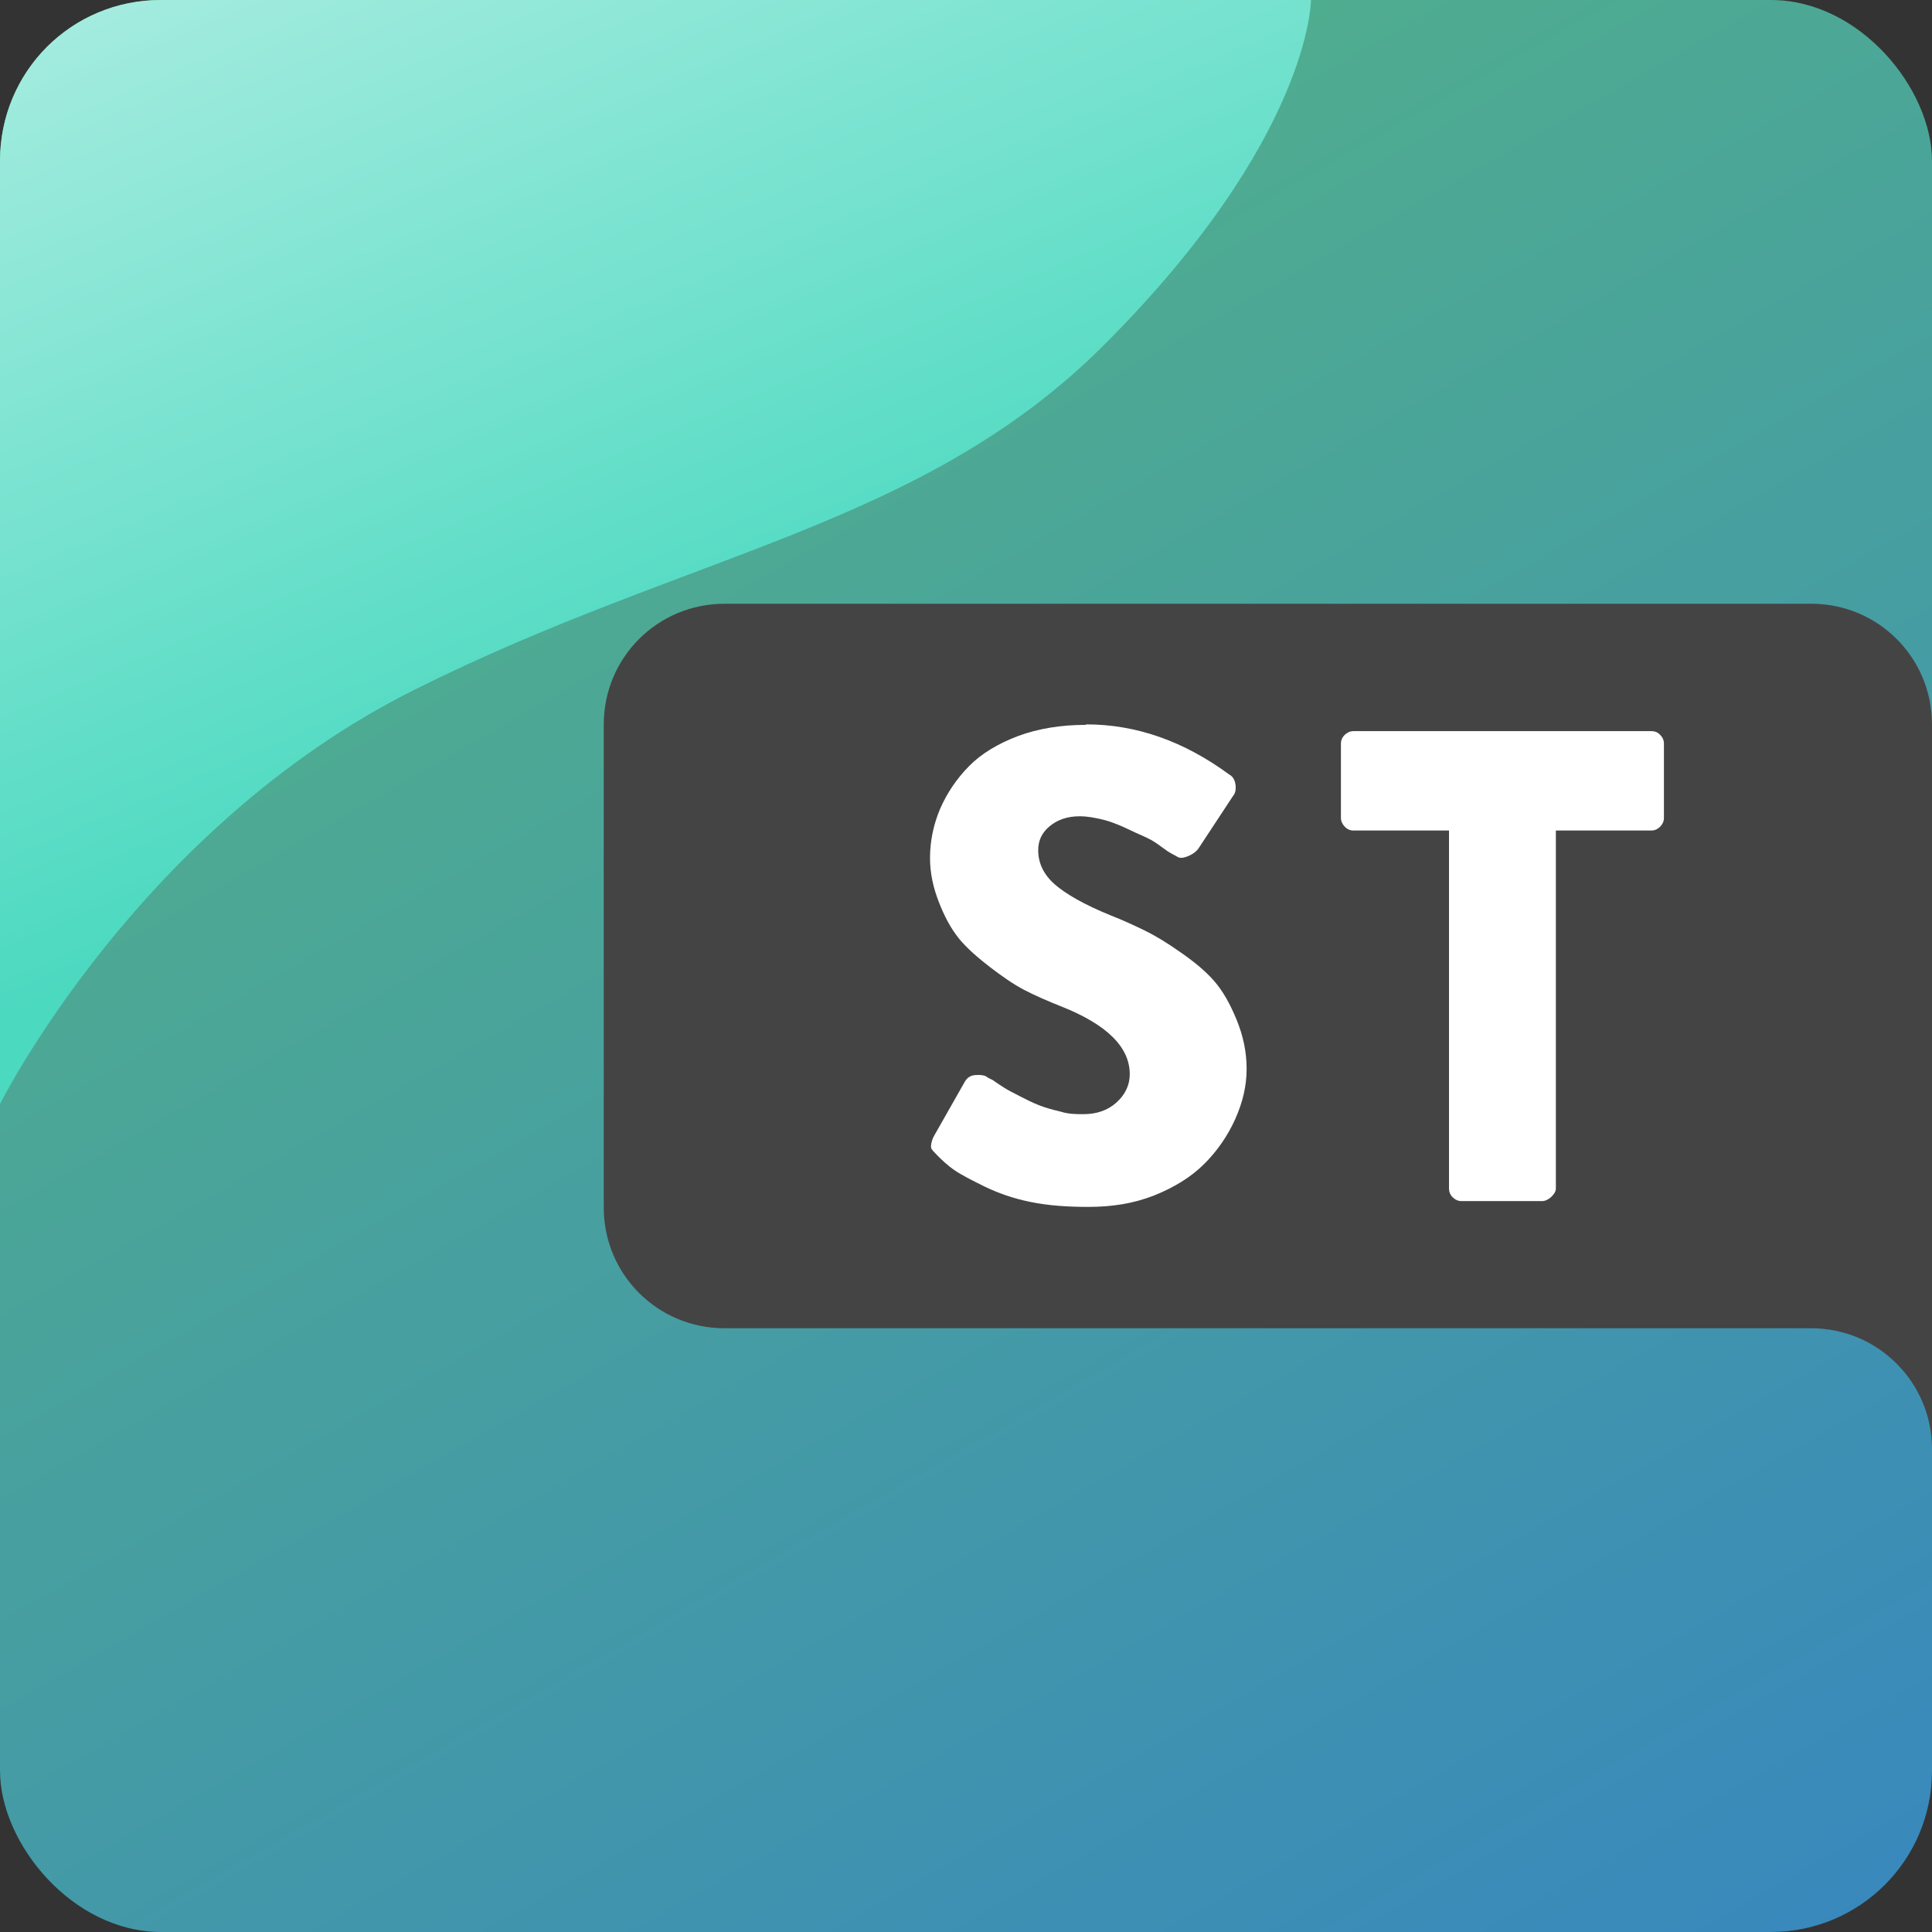 <svg xmlns="http://www.w3.org/2000/svg" xmlns:svg="http://www.w3.org/2000/svg" xmlns:xlink="http://www.w3.org/1999/xlink" id="svg2" width="16" height="16" version="1.1"><rect width="100%" height="100%" fill="#333333" stroke="none"/><defs id="defs4"><linearGradient id="linearGradient4087"><stop style="stop-color:#b3efe4;stop-opacity:1" id="stop4089" offset="0"/><stop style="stop-color:#4bd9c0;stop-opacity:1" id="stop4091" offset="1"/></linearGradient><linearGradient id="linearGradient4021"><stop id="stop4023" offset="0" style="stop-color:#000;stop-opacity:0"/><stop style="stop-color:#000;stop-opacity:0" id="stop4031" offset=".5"/><stop id="stop4025" offset="1" style="stop-color:#000;stop-opacity:.376"/></linearGradient><linearGradient id="linearGradient3875"><stop style="stop-color:#000;stop-opacity:.125" id="stop3877" offset="0"/><stop style="stop-color:#000;stop-opacity:0" id="stop3879" offset="1"/></linearGradient><linearGradient id="linearGradient3793"><stop style="stop-color:#000;stop-opacity:.251" id="stop3795" offset="0"/><stop style="stop-color:#000;stop-opacity:0" id="stop3797" offset="1"/></linearGradient><linearGradient id="linearGradient3785"><stop id="stop3787" offset="0" style="stop-color:#3887be;stop-opacity:1"/><stop id="stop3789" offset="1" style="stop-color:#8a8acb;stop-opacity:1"/></linearGradient><linearGradient id="linearGradient3804"><stop style="stop-color:#65ade5;stop-opacity:1" id="stop3806" offset="0"/><stop style="stop-color:#3f87bf;stop-opacity:0" id="stop3808" offset="1"/></linearGradient><linearGradient id="linearGradient3757"><stop style="stop-color:#3887be;stop-opacity:1" id="stop3759" offset="0"/><stop style="stop-color:#56b881;stop-opacity:1" id="stop3761" offset="1"/></linearGradient><linearGradient id="linearGradient3810" x1="-40" x2="-28" y1="-1048.362" y2="-1020.362" gradientUnits="userSpaceOnUse" xlink:href="#linearGradient3804"/><linearGradient id="linearGradient3814" x1="-8" x2="-8" y1="-1042.362" y2="-1028.362" gradientTransform="translate(0,2038.724)" gradientUnits="userSpaceOnUse" xlink:href="#linearGradient3804"/><linearGradient id="linearGradient3783" x1="8" x2="44" y1="52" y2="52" gradientUnits="userSpaceOnUse" xlink:href="#linearGradient3785"/><linearGradient id="linearGradient3799" x1="56" x2="56" y1="51" y2="55" gradientUnits="userSpaceOnUse" xlink:href="#linearGradient3793"/><linearGradient id="linearGradient3875-7"><stop style="stop-color:#000;stop-opacity:.125" id="stop3877-4" offset="0"/><stop style="stop-color:#000;stop-opacity:0" id="stop3879-2" offset="1"/></linearGradient><linearGradient id="linearGradient3900" x1="247.611" x2="251.955" y1="43.924" y2="46.993" gradientTransform="translate(-237,-39)" gradientUnits="userSpaceOnUse" xlink:href="#linearGradient3875-7"/><radialGradient id="radialGradient3839" cx="-32" cy="-1008.362" r="28" fx="-32" fy="-1008.362" gradientTransform="matrix(1.571,0,0,1.429,18.286,432.155)" gradientUnits="userSpaceOnUse" xlink:href="#linearGradient4021"/><linearGradient id="linearGradient3841" x1="16" x2="48" y1="992.362" y2="1048.362" gradientTransform="matrix(1.167,0,0,1.167,-69.333,-2210.785)" gradientUnits="userSpaceOnUse" xlink:href="#linearGradient3757"/><linearGradient id="linearGradient3843" x1="259.573" x2="260.416" y1="35.098" y2="39.09" gradientTransform="translate(-1,989.862)" gradientUnits="userSpaceOnUse" xlink:href="#linearGradient3875-7"/><linearGradient id="linearGradient3845" x1="247.611" x2="251.955" y1="43.924" y2="46.993" gradientTransform="translate(-1,989.862)" gradientUnits="userSpaceOnUse" xlink:href="#linearGradient3875"/><linearGradient id="linearGradient3847" x1="12" x2="24" y1="984.362" y2="1012.362" gradientUnits="userSpaceOnUse" xlink:href="#linearGradient4087"/><radialGradient id="radialGradient3891" cx="-32" cy="-1008.362" r="28" fx="-32" fy="-1008.362" gradientTransform="matrix(1.571,0,0,1.429,18.286,432.155)" gradientUnits="userSpaceOnUse" xlink:href="#linearGradient4021"/><linearGradient id="linearGradient3893" x1="16" x2="48" y1="992.362" y2="1048.362" gradientTransform="matrix(1.167,0,0,1.167,-69.333,-2210.785)" gradientUnits="userSpaceOnUse" xlink:href="#linearGradient3757"/><linearGradient id="linearGradient3895" x1="259.573" x2="260.416" y1="35.098" y2="39.09" gradientTransform="translate(-1,989.862)" gradientUnits="userSpaceOnUse" xlink:href="#linearGradient3875-7"/><linearGradient id="linearGradient3897" x1="247.611" x2="251.955" y1="43.924" y2="46.993" gradientTransform="translate(-1,989.862)" gradientUnits="userSpaceOnUse" xlink:href="#linearGradient3875"/><linearGradient id="linearGradient3899" x1="12" x2="24" y1="984.362" y2="1012.362" gradientUnits="userSpaceOnUse" xlink:href="#linearGradient4087"/><linearGradient id="linearGradient3906" x1="12" x2="24" y1="984.362" y2="1012.362" gradientTransform="matrix(0.286,0,0,0.286,58.857,752.831)" gradientUnits="userSpaceOnUse" xlink:href="#linearGradient4087"/><linearGradient id="linearGradient3921" x1="16" x2="48" y1="992.362" y2="1048.362" gradientTransform="matrix(0.333,0,0,0.333,-78.667,-1384.483)" gradientUnits="userSpaceOnUse" xlink:href="#linearGradient3757"/><radialGradient id="radialGradient3924" cx="-32" cy="-1008.362" r="28" fx="-32" fy="-1008.362" gradientTransform="matrix(0.449,0,0,0.408,-53.633,-629.359)" gradientUnits="userSpaceOnUse" xlink:href="#linearGradient4021"/><linearGradient id="linearGradient3927" x1="247.611" x2="251.955" y1="43.924" y2="46.993" gradientTransform="translate(-1,989.862)" gradientUnits="userSpaceOnUse" xlink:href="#linearGradient3875"/><linearGradient id="linearGradient3929" x1="259.573" x2="260.416" y1="35.098" y2="39.09" gradientTransform="translate(-1,989.862)" gradientUnits="userSpaceOnUse" xlink:href="#linearGradient3875-7"/></defs><g id="layer1" transform="translate(0,-1036.363)"><g id="g3943" transform="translate(-60,0)"><rect id="rect3853" width="16" height="16" x="-76" y="-1052.363" rx="1.333" transform="scale(-1,-1)" style="color:#000;fill:url(#radialGradient3924);fill-opacity:1;fill-rule:nonzero;stroke:none;stroke-width:8;marker:none;visibility:visible;display:inline;overflow:visible;enable-background:accumulate"/><rect style="color:#000;fill:url(#linearGradient3921);fill-opacity:1;fill-rule:nonzero;stroke:none;stroke-width:8;marker:none;visibility:visible;display:inline;overflow:visible;enable-background:accumulate" id="rect3855" width="16" height="16" x="-76" y="-1052.363" rx="1.333" transform="scale(-1,-1)"/><path id="rect3931" d="m 66,21 c -0.554,0 -1,0.446 -1,1 l 0,4 c 0,0.554 0.446,1 1,1 l 9,0 c 0.552,0 1,0.448 1,1 l 0,-2 0,-4 c 0,-0.554 -0.446,-1 -1,-1 l -9,0 z" transform="translate(0,1020.363)" style="color:#000;fill:#444;fill-opacity:1;fill-rule:nonzero;stroke:none;stroke-width:1.5;marker:none;visibility:visible;display:inline;overflow:visible;enable-background:accumulate"/><path style="color:#000;fill:url(#linearGradient3906);fill-opacity:1;fill-rule:nonzero;stroke:none;stroke-width:1.5;marker:none;visibility:visible;display:inline;overflow:visible;enable-background:accumulate" id="path3881" d="m 61.33,1036.363 c -0.739,0 -1.33,0.592 -1.33,1.331 l 0,7.812 c 0,0 1.143,-2.286 3.429,-3.429 2.286,-1.143 4.208,-1.351 5.714,-2.857 1.714,-1.714 1.714,-2.857 1.714,-2.857 z"/><path style="font-size:16.673px;font-style:normal;font-variant:normal;font-weight:700;font-stretch:normal;text-indent:0;text-align:start;text-decoration:none;line-height:100%;letter-spacing:normal;word-spacing:normal;text-transform:none;direction:ltr;block-progression:tb;writing-mode:lr-tb;text-anchor:start;color:#000;fill:#fff;fill-opacity:1;fill-rule:nonzero;stroke:none;stroke-width:2;marker:none;visibility:visible;font-family:Brandon Grotesque;-inkscape-font-specification:Brandon Grotesque" id="path3889" d="m 68.992,1042.366 c -0.206,0 -0.396,0.031 -0.562,0.093 -0.166,0.063 -0.303,0.145 -0.406,0.25 -0.103,0.105 -0.183,0.224 -0.239,0.354 -0.054,0.128 -0.083,0.265 -0.083,0.406 0,0.128 0.028,0.249 0.073,0.364 0.045,0.116 0.098,0.217 0.166,0.302 0.07,0.085 0.163,0.164 0.26,0.239 0.099,0.075 0.189,0.139 0.281,0.187 0.094,0.049 0.197,0.093 0.302,0.135 0.381,0.15 0.572,0.338 0.572,0.562 -2e-6,0.097 -0.042,0.176 -0.114,0.239 -0.07,0.061 -0.158,0.093 -0.271,0.093 -0.058,0 -0.122,0 -0.187,-0.021 -0.065,-0.015 -0.123,-0.031 -0.177,-0.052 -0.054,-0.021 -0.102,-0.045 -0.156,-0.073 -0.052,-0.027 -0.101,-0.051 -0.135,-0.073 -0.034,-0.021 -0.067,-0.044 -0.094,-0.063 l -0.042,-0.021 c -0.016,-0.016 -0.048,-0.024 -0.094,-0.021 -0.045,0 -0.074,0.02 -0.094,0.052 l -0.26,0.458 c -0.02,0.041 -0.024,0.076 -0.021,0.093 0.005,0.016 0.023,0.033 0.052,0.063 0.04,0.04 0.084,0.083 0.146,0.125 0.061,0.041 0.149,0.085 0.25,0.135 0.103,0.049 0.226,0.095 0.375,0.125 0.15,0.031 0.311,0.041 0.479,0.041 0.197,0 0.373,-0.028 0.541,-0.093 0.168,-0.067 0.308,-0.153 0.416,-0.26 0.11,-0.108 0.199,-0.239 0.26,-0.375 0.061,-0.137 0.094,-0.272 0.094,-0.416 -3e-6,-0.144 -0.031,-0.279 -0.083,-0.406 -0.052,-0.127 -0.113,-0.238 -0.187,-0.322 -0.074,-0.085 -0.171,-0.163 -0.281,-0.239 -0.108,-0.076 -0.205,-0.135 -0.291,-0.177 -0.085,-0.041 -0.176,-0.084 -0.281,-0.125 -0.217,-0.088 -0.374,-0.177 -0.468,-0.26 -0.092,-0.082 -0.135,-0.176 -0.135,-0.281 -2e-6,-0.076 0.027,-0.142 0.094,-0.198 0.069,-0.057 0.152,-0.083 0.25,-0.083 0.063,0 0.134,0.013 0.208,0.032 0.074,0.02 0.143,0.051 0.208,0.082 0.065,0.032 0.126,0.055 0.177,0.083 0.051,0.029 0.094,0.065 0.135,0.093 0.043,0.027 0.071,0.039 0.073,0.041 0.025,0.019 0.054,0.016 0.094,0 0.04,-0.016 0.074,-0.04 0.094,-0.073 l 0.281,-0.427 c 0.014,-0.016 0.024,-0.041 0.021,-0.083 -0.004,-0.044 -0.021,-0.077 -0.052,-0.093 -0.378,-0.278 -0.772,-0.416 -1.186,-0.416 z m 2.217,0.052 c -0.031,0 -0.053,0.013 -0.073,0.031 -0.02,0.02 -0.031,0.044 -0.031,0.073 l 0,0.614 c 0,0.027 0.011,0.051 0.031,0.073 0.02,0.02 0.042,0.032 0.073,0.032 l 0.791,0 0,2.965 c -4e-6,0.027 0.01,0.052 0.031,0.073 0.022,0.021 0.046,0.031 0.073,0.031 l 0.666,0 c 0.027,0 0.051,-0.013 0.073,-0.031 0.022,-0.021 0.042,-0.045 0.042,-0.073 l 0,-2.965 0.791,0 c 0.031,0 0.053,-0.013 0.073,-0.032 0.02,-0.021 0.031,-0.045 0.031,-0.073 l 0,-0.614 c -3e-6,-0.029 -0.011,-0.053 -0.031,-0.073 -0.02,-0.021 -0.042,-0.031 -0.073,-0.031 l -2.466,0 z"/></g></g></svg>